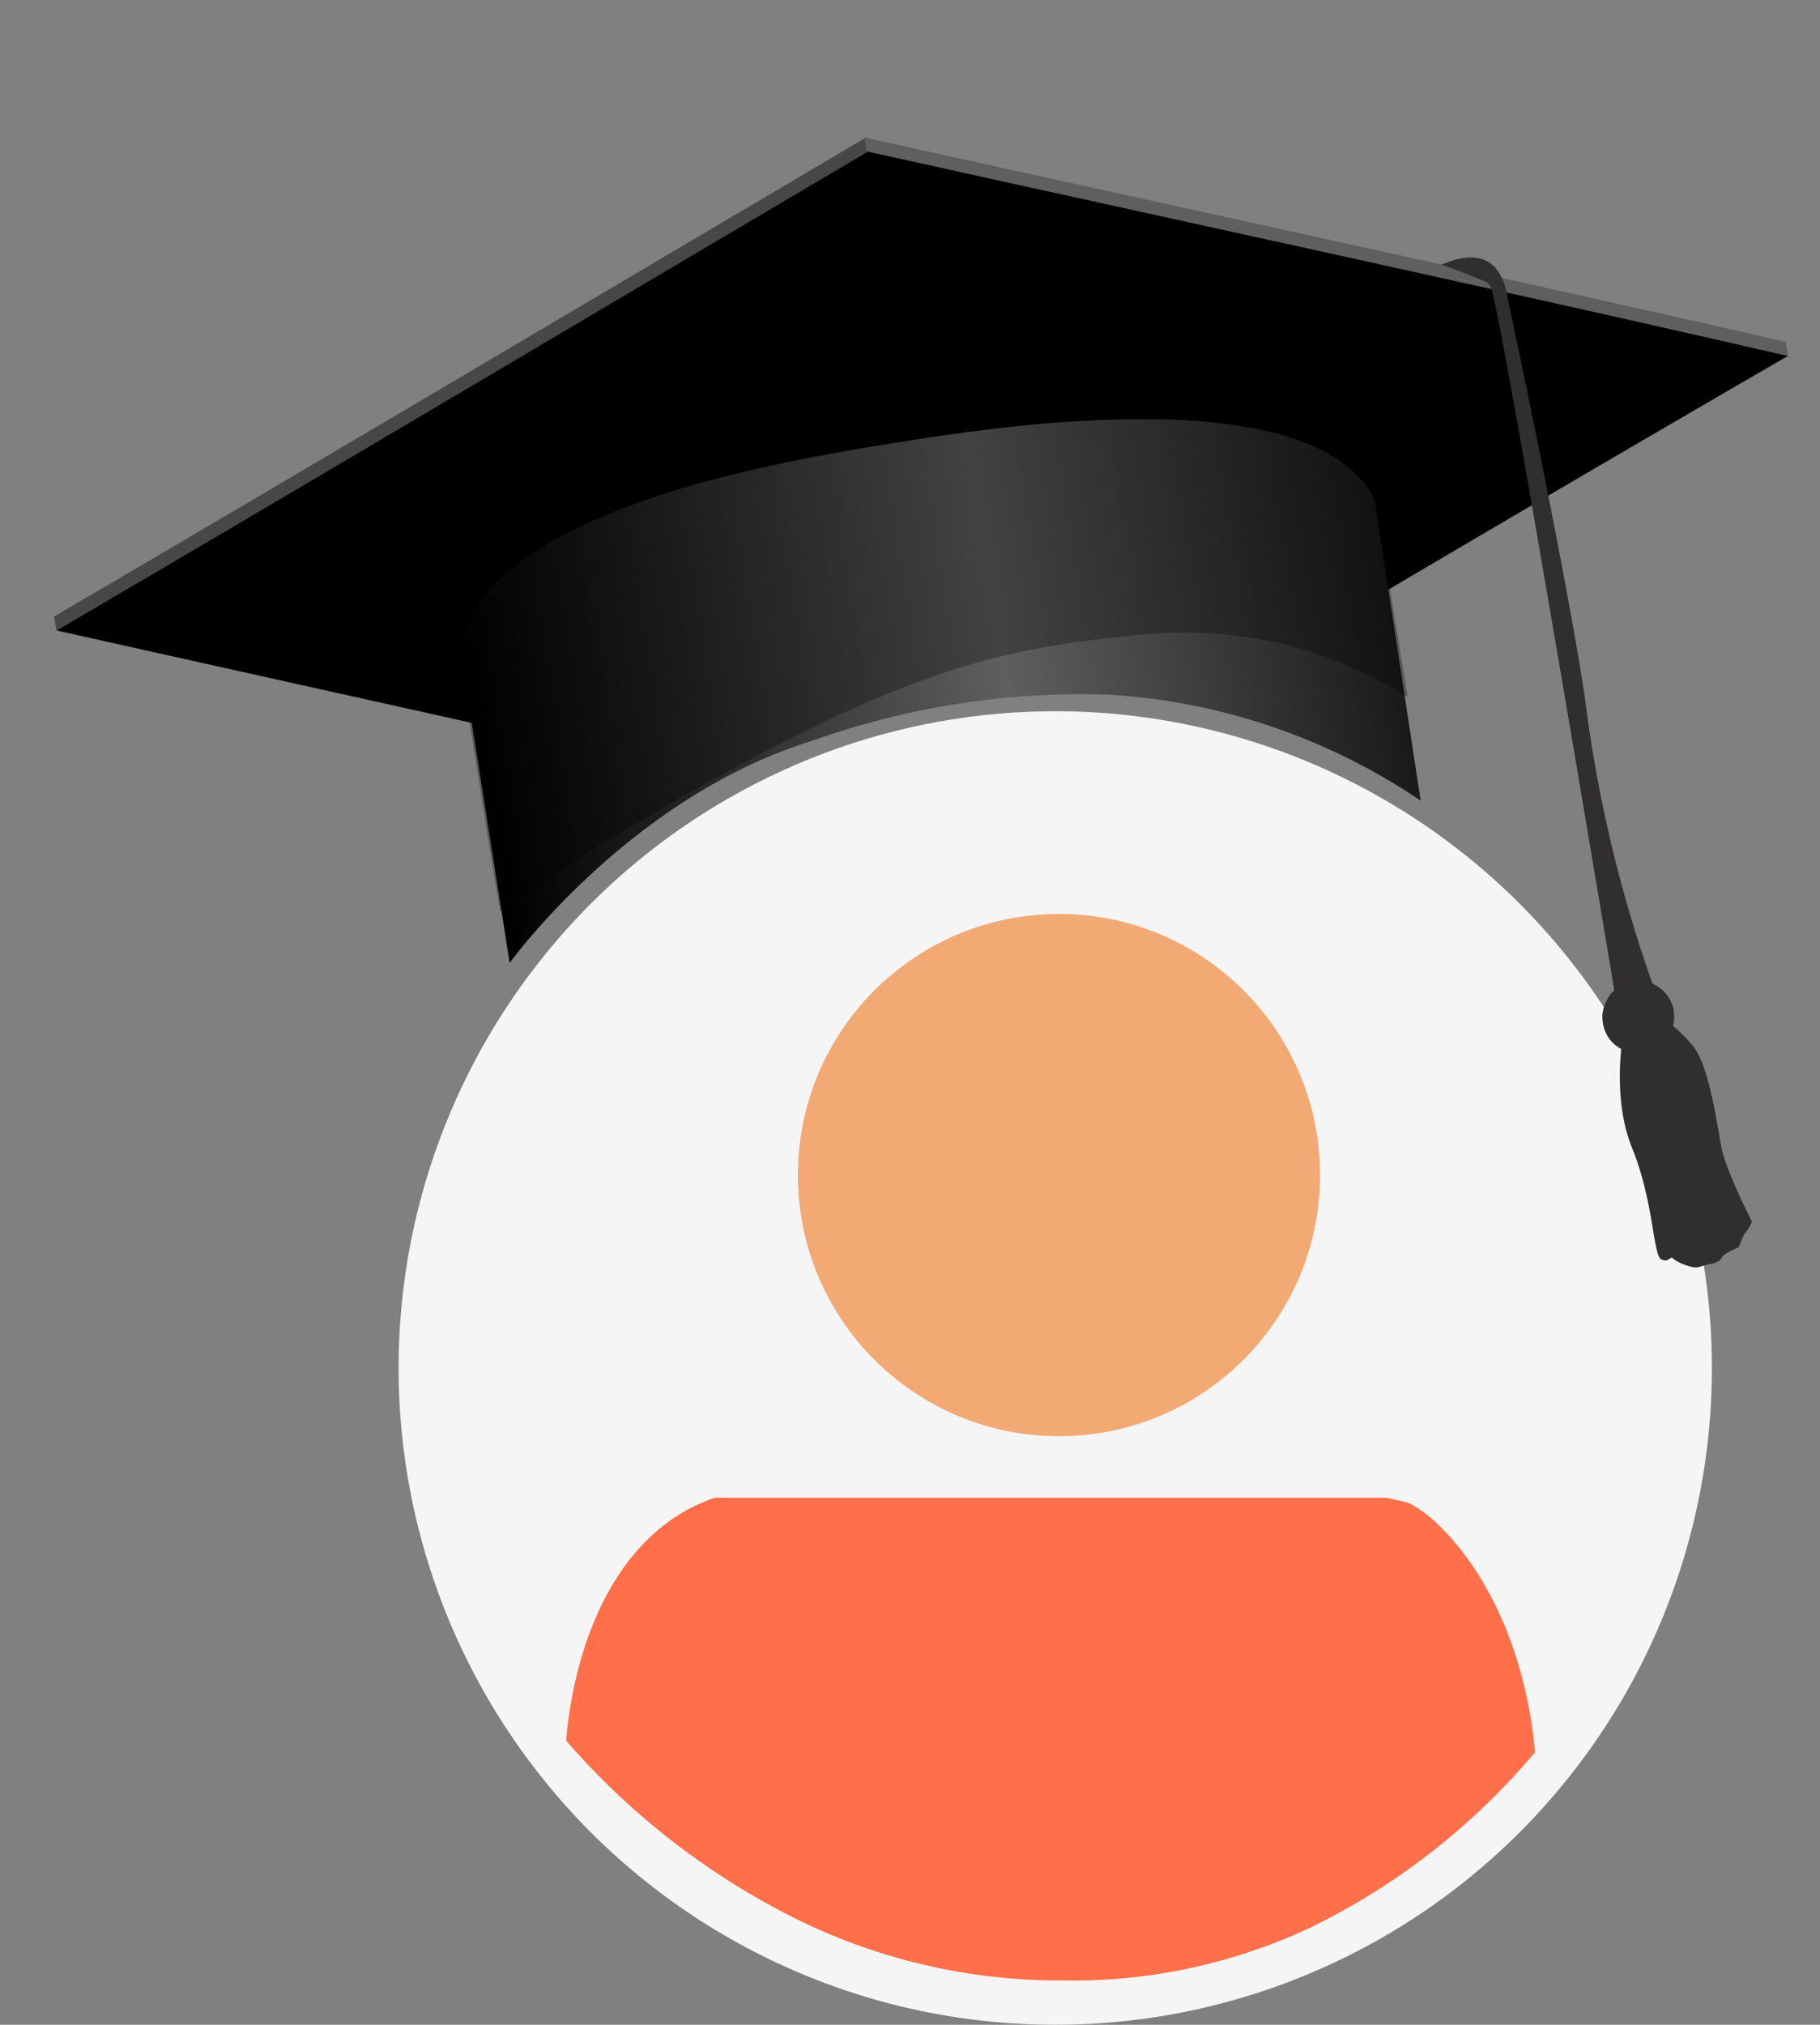 <svg xmlns="http://www.w3.org/2000/svg" xmlns:xlink="http://www.w3.org/1999/xlink" width="168.549" height="187.475" viewBox="0 0 168.549 187.475">
  <rect x="0" y="0" width="168.549" height="187.475" fill="#808080" stroke="none"/>
  <defs>
    <linearGradient id="linear-gradient" y1="0.5" x2="1" y2="0.5" gradientUnits="objectBoundingBox">
      <stop offset="0"/>
      <stop offset="0.577" stop-color="#5f5f5f"/>
      <stop offset="1" stop-color="#1a1a1a"/>
    </linearGradient>
  </defs>
  <g id="Group_540" data-name="Group 540" transform="translate(0 0)">
    <circle id="Ellipse_34" data-name="Ellipse 34" cx="60.811" cy="60.811" r="60.811" transform="translate(36.915 65.853)" fill="#f5f5f5"/>
    <path id="Path_810" data-name="Path 810" d="M86.772,541.682a51.706,51.706,0,0,0,23.05-4.949,63.374,63.374,0,0,0,20.695-16.189,41.25,41.25,0,0,0-1.54-8.121c-3.029-10.136-8.925-14.688-10.472-15.043-.108-.025-1.8-.4-1.8-.4H54.58a16.043,16.043,0,0,0-5.731,3.387c-6.823,6.184-7.875,16.8-8.062,19.112a68.774,68.774,0,0,0,21.786,16.743A55.094,55.094,0,0,0,86.772,541.682Z" transform="translate(11.641 -358.312)" fill="#ff6f4a"/>
    <g id="Group_539" data-name="Group 539" transform="translate(0 25.401) rotate(-9)">
      <g id="Group_382" data-name="Group 382" transform="translate(0 0)">
        <g id="Group_378" data-name="Group 378" transform="translate(0 0)">
          <g id="Group_376" data-name="Group 376">
            <path id="Path_693" data-name="Path 693" d="M81.16,0C54.108,10.695,27.09,21.475,0,32.074Q20.3,40.1,40.6,48.1l4.931,1.943a70.125,70.125,0,0,1,68.49.922q3.853-1.528,7.713-3.053,20.368-8.044,40.64-15.862C135.377,21.179,108.229,10.677,81.16,0Z" transform="translate(0.002 1.308)"/>
            <path id="Path_694" data-name="Path 694" d="M81.275,1.308c0-.523,0-.785,0-1.308C54.184,10.693,27.126,21.471,0,32.074c0,.523,0,.785,0,1.308C27.13,22.783,54.186,12,81.275,1.308Z" fill="#474747"/>
            <path id="Path_695" data-name="Path 695" d="M0,0C27.106,10.681,54.29,21.189,81.324,32.048v1.307C54.293,22.487,27.107,11.985,0,1.308,0,.785,0,.523,0,0Z" transform="translate(81.048 0)" fill="#5f5f5f"/>
          </g>
          <g id="Group_377" data-name="Group 377" transform="translate(36.417 28.213)">
            <path id="Path_696" data-name="Path 696" d="M42.866,0C30.84.021,5.141.413,0,12.092.042,22.359.01,41.978.01,41.978S13.3,28.62,30.754,26.074a74.547,74.547,0,0,1,27.847.032A57.707,57.707,0,0,1,85.69,40.338l.15-28.175C82.033.39,54.225-.019,42.866,0Z" transform="translate(0.218 0.161)" fill="url(#linear-gradient)"/>
            <path id="Path_697" data-name="Path 697" d="M83.354,8.082A14.163,14.163,0,0,0,77.613,4.3,66.444,66.444,0,0,0,60.837.872C53.325.353,49.569.094,44.957.014,43.146-.018,20.893-.305,9.243,4.476A14.477,14.477,0,0,0,2.9,9.2,16.964,16.964,0,0,0,0,15.651c.117,9.134-.008,12.476.108,21.61,1.516-.574,7.554-3.567,10.915-4.913C39.265,21.041,48.613,20.39,63.186,21.3a40.26,40.26,0,0,1,12.638,2.961,40.341,40.341,0,0,1,10.4,6.567q-.055-9.225-.112-18.452A15.893,15.893,0,0,0,83.354,8.082Z" transform="translate(0 0)" opacity="0.3"/>
          </g>
        </g>
        <g id="Group_381" data-name="Group 381" transform="translate(132.001 19.706)">
          <path id="Path_698" data-name="Path 698" d="M2.891,1.944q.538.326,1.058.657a3.534,3.534,0,0,1,.2.347C4.664,3.962,5.092,46.269,5.305,71c.36,0,.731,0,1.111-.02a19.233,19.233,0,0,0,2.761-.331A125.328,125.328,0,0,1,6.821,42.461S7.1,33.772,5.53,3.715a4.891,4.891,0,0,0-.653-2.346C3.7-.468,1.244-.037,0,.3Q1.416,1.05,2.891,1.944Z" transform="translate(0 0)" fill="#302e2f"/>
          <g id="Group_380" data-name="Group 380" transform="translate(3.769 68.612)">
            <path id="Path_699" data-name="Path 699" d="M1.416.822S-.862,6.725.361,11.995.719,22.112,1.415,22.607s.793-.3,1.426.118.763.795,1.619.675.437-.661,1.276-.55.807.7,1.767.093S9.07,21.692,9.3,21.6a6.112,6.112,0,0,0,.964-1.112s-1.635-4.982-1.719-7.211S8.631,5.5,7.331,3.412A16.248,16.248,0,0,0,4.479,0Z" transform="translate(0.499 3.217)" fill="#302e2f"/>
            <path id="Path_700" data-name="Path 700" d="M6.656,3.3A3.38,3.38,0,0,1,3.328,6.675,3.289,3.289,0,0,1,0,3.37,3.372,3.372,0,0,1,3.328,0,3.288,3.288,0,0,1,6.656,3.3Z" transform="translate(0 0)" fill="#302e2f"/>
            <g id="Group_379" data-name="Group 379" transform="translate(0.056 0.364)">
              <path id="Path_701" data-name="Path 701" d="M5.113,1.374C3.971,1,.85.119,0,0A3.285,3.285,0,0,0,.561.928,20.82,20.82,0,0,0,4.9,1.537C4.974,1.487,5.042,1.429,5.113,1.374Z" transform="translate(0.177 4.213)" fill="#302e2f"/>
              <path id="Path_702" data-name="Path 702" d="M5.576,2.3C4.725,1.863,2.282.61.856,0A3.375,3.375,0,0,0,0,.6a3.409,3.409,0,0,1,.346.05A36.135,36.135,0,0,1,5.633,2.99c0-.019.005-.037.005-.056A3.3,3.3,0,0,0,5.576,2.3Z" transform="translate(0.961 0)" fill="#302e2f"/>
              <path id="Path_703" data-name="Path 703" d="M.089,0A3.638,3.638,0,0,0,0,.362,4.148,4.148,0,0,1,.4.534,32.957,32.957,0,0,0,6.106,2.586a3.158,3.158,0,0,0,.166-.309C5.378,1.631,1.616.462.089,0Z" transform="translate(0 2.082)" fill="#302e2f"/>
            </g>
            <path id="Path_704" data-name="Path 704" d="M.365,18.019a22.669,22.669,0,0,0,0-3.714C.2,12.24.365,12.238.114,10.091S.239,4.1.03,5.244.785,8.52.7,11.938a30.752,30.752,0,0,0,.21,5.187s.5,1.242.839,1.287.629-1.27.629-1.27S2.295,10.4,2,7.872,1.246,2.365,1.54,1.1,2-.549,2.086,1.091s.335,5.343.545,7.446.261,8.511.571,9.012,1.415,1.576,1.261.272-.574-6.734-.573-8.8S3.11,4.642,3.751,6.408s1.061,7.024,1.061,8.541.178,3.411.76,3.189,1.8-.835,1.8-.835l-.63,1.015s-.947.28-1.353.433-.3.68-1.5.7-1.07.369-2.263-.263S.365,18.019.365,18.019Z" transform="translate(2.431 7.516)" fill="#302e2f"/>
          </g>
        </g>
      </g>
    </g>
    <circle id="Ellipse_40" data-name="Ellipse 40" cx="24.178" cy="24.178" r="24.178" transform="translate(73.892 84.622)" fill="#f3a974"/>
  </g>
</svg>
